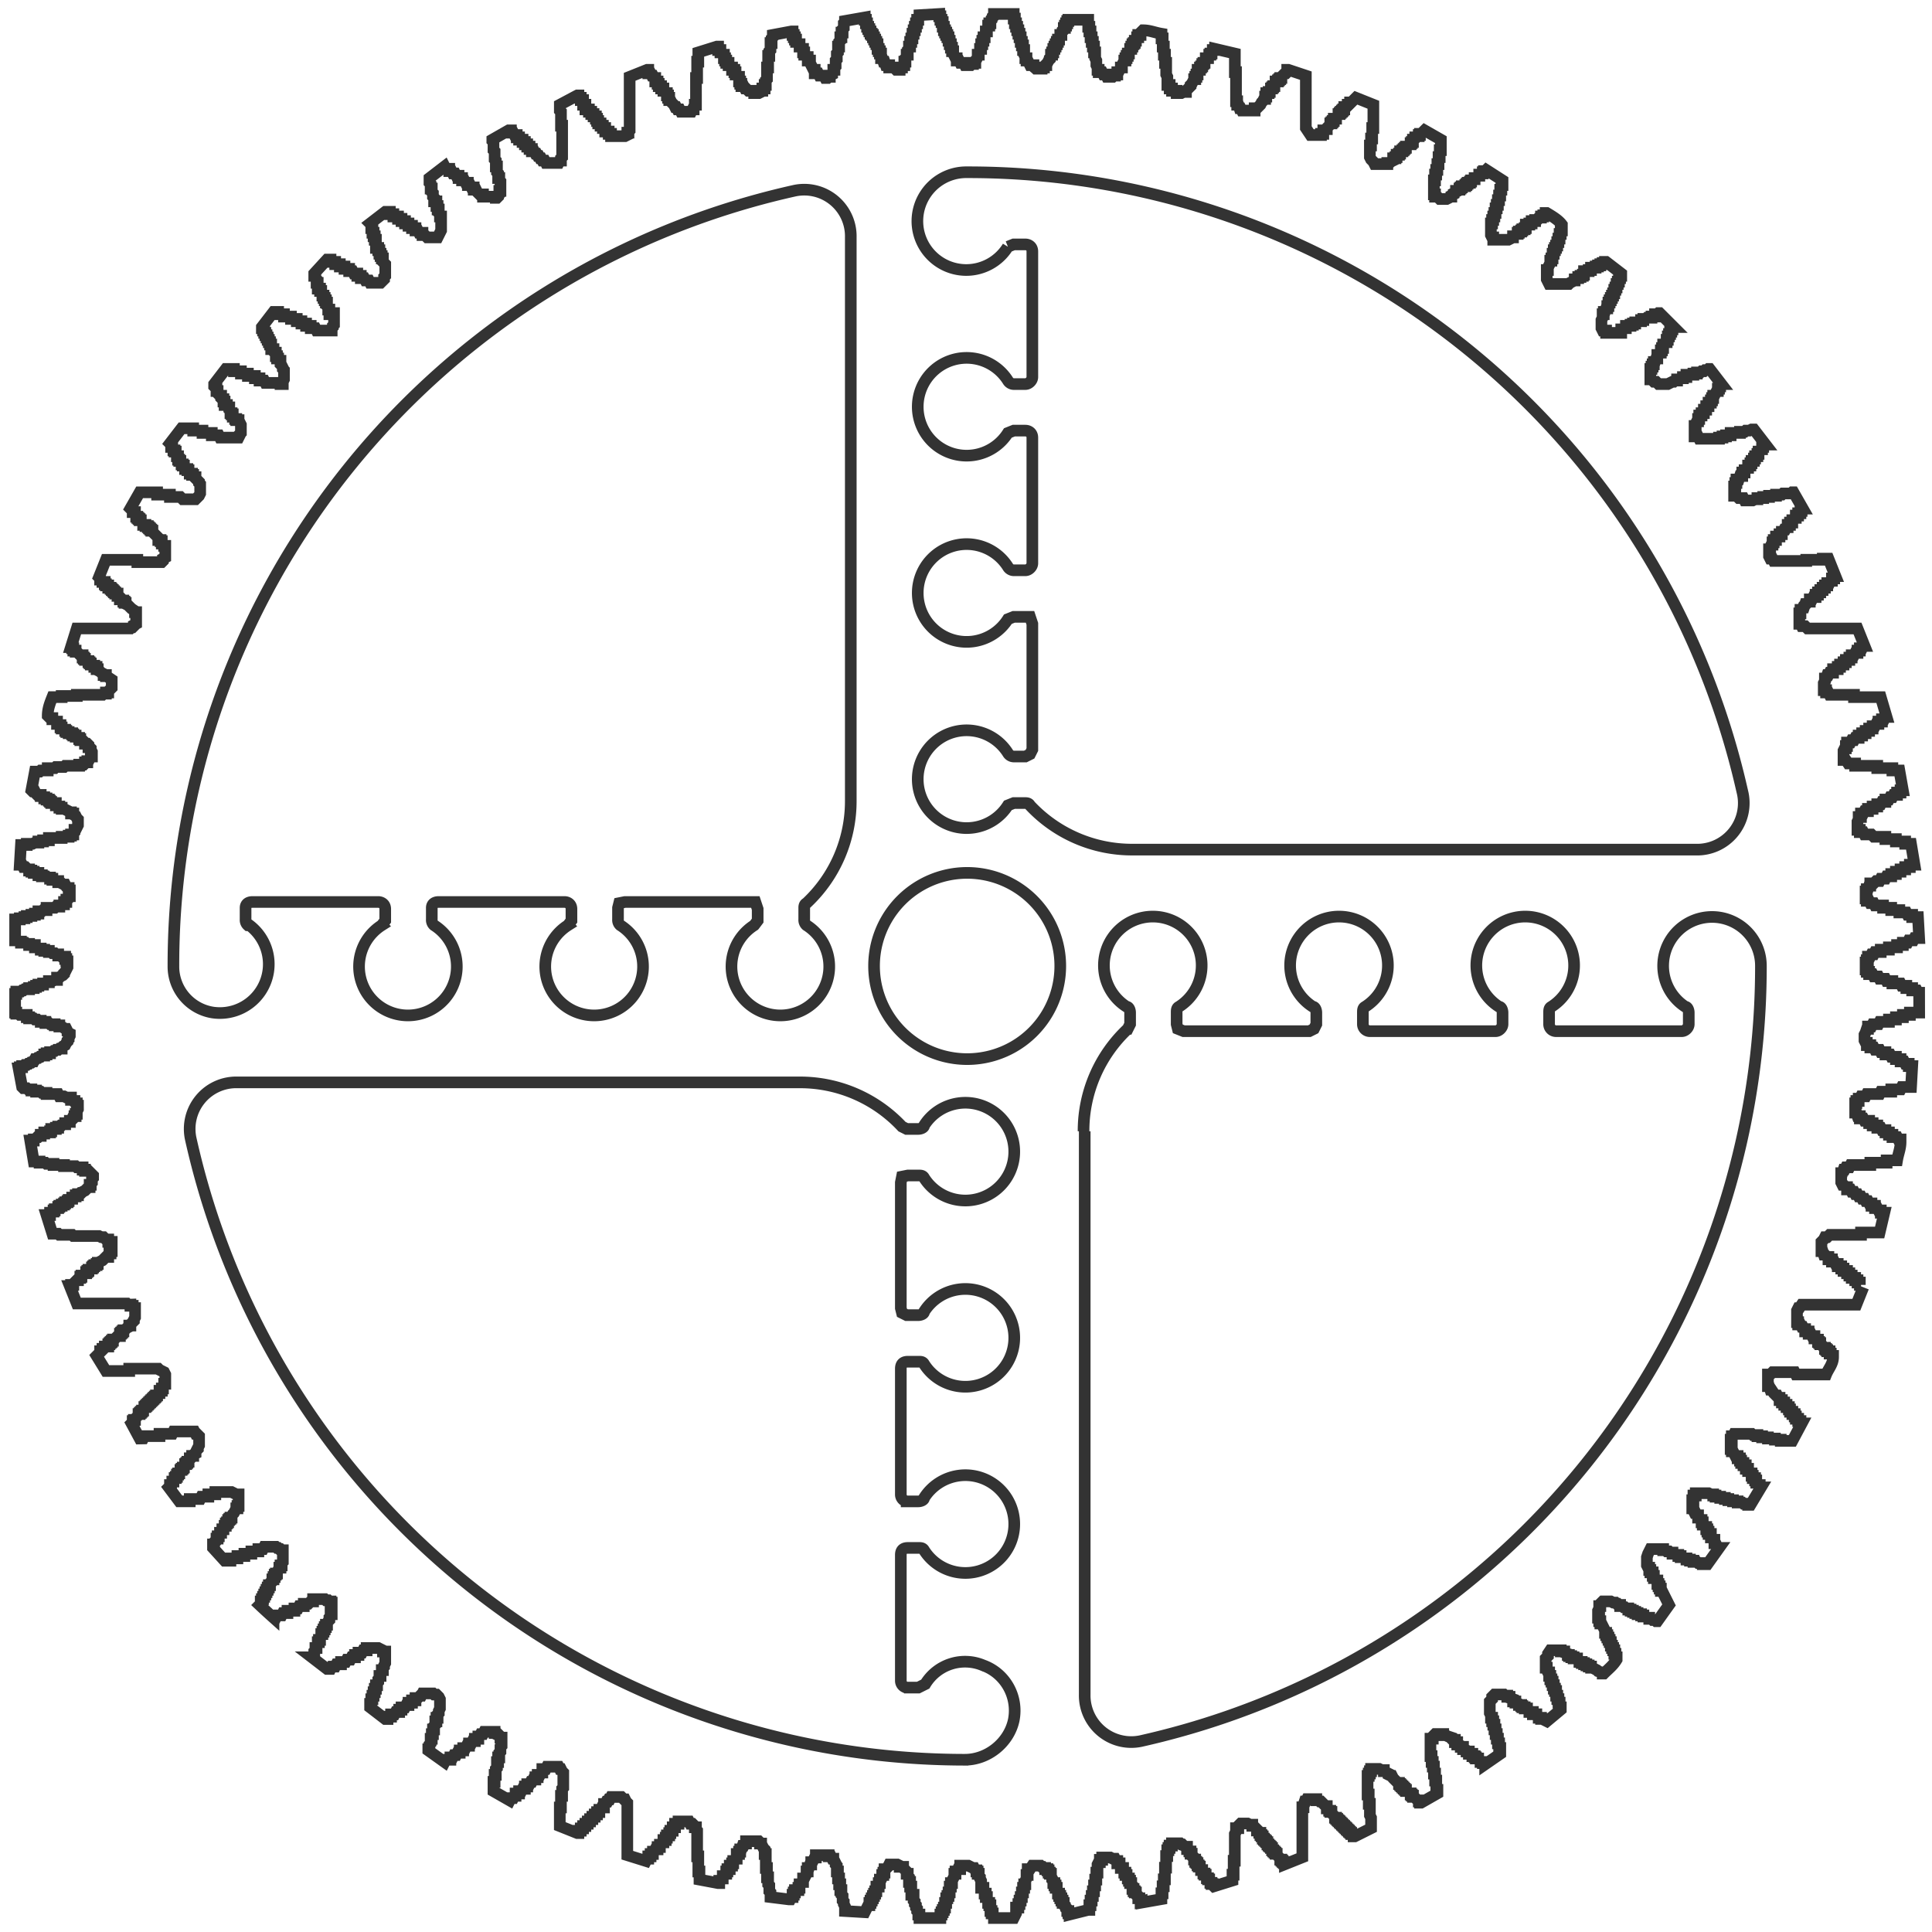<svg xmlns="http://www.w3.org/2000/svg" viewBox="0 0 166 166">
  <path fill="none" stroke="#333" d="m160.1 110.6-.6 1.5h-4.7l-.2.3h-.1l-.1.2v1h.1v.2h.2l.1.2h.1l.1.2h.1v.2h.3v.2h.2l.1.2h.2v.2h.1l.1.1h.1v.2h.1v.1h.1v.1h.1l.2.3h.1v.1h.1v.1h.1v.1h.2v.2h.1v.1l.1.1h.1v.1c0 .6-.4 1-.6 1.5h-2.6l-.1-.2h-1.9l-.2.2h-.2v1h.1l.1.3h.1l.2.3.2.2h.1l.1.2h.1v.2h.2v.2h.2v.2h.2v.2h.2v.2h.1v.2h.2v.2h.2v.2h.1v.2h.2v.2h.2v.2h.1l-.8 1.5h-1v-.1h-.5v-.1h-.6v-.1h-.5v-.1h-.4v-.1h-.4l-.1-.1H149l-.1.2h-.1v.3h-.1v.8h.1v.2h.1l.1.2.1.2h.2v.2h.2v.2h.1v.2h.2v.2h.2v.3h.2v.2h.1l.1.2h.1v.2h.1v.2h.2v.2h.1v.2h.1l.1.2h.1v.2h.1l-.9 1.5h-.2v-.1h-.4l-.1-.1h-.4v-.1h-.4v-.1h-.4v-.1h-.3v-.1h-.4v-.1h-.4v-.1h-.2v-.1h-.2l-.2-.1h-1.1v.2h-.2v.4h-.1v.7h.1v.2l.1.2h.1l.1.2h.1v.2h.1l.1.2h.1v.2h.1v.2h.1l.1.2h.1v.2h.1v.2h.1v.2h.2v.3h.1l.1.2h.1v.3h.1l.1.2.1.2h.1l-1 1.4h-.4v-.1h-.4l-.1-.1h-.3v-.1h-.3v-.1h-.3v-.1h-.2l-.1-.1h-.2v-.1h-.2v-.1h-.2l-.1-.1h-.2v-.1h-.2l-.1-.1h-.2l-.1-.1h-.2v-.1h-1.1l-.1.2-.1.2-.1.3v.7l.1.2h.1v.2h.1v.2h.2v.3h.1v.2h.1l.1.2h.1v.3h.1v.2h.1v.2h.1v.2h.1l.1.2.1.2.1.2.1.2.1.2.1.2-1 1.4h-.1l-.1-.1h-.2l-.1-.1h-.2v-.1h-.2l-.1-.1h-.2v-.1h-.2v-.1h-.3v-.1h-.2v-.1h-.2v-.1h-.2v-.1h-.2v-.1h-.2l-.1-.1h-.1l-.1-.1h-.2v-.1h-.1l-.1-.1h-.1l-.1-.1h-.2l-.2-.1h-.7l-.2.2v.2h-.1v.2l-.1.2v.6h.1v.3h.1v.2h.1l.1.2.1.2.1.2v.2h.1v.2h.1v.2h.1v.2h.1v.2h.1v.3h.1v.2h.1v.2h.1v.3h.1v.3h.1v.2c-.3.5-.7.8-1.1 1.2h-.1v-.1h-.1l-.3-.1-.1-.1-.2-.1-.2-.1h-.1v-.1h-.2v-.1h-.2v-.1h-.2v-.1h-.2v-.1h-.2v-.1l-.2-.1v-.1h-.3v-.1h-.2v-.1h-.2v-.1h-.1v-.1l-.3-.1v-.1h-.3v-.1h-.9l-.2.3v.2l-.2.2v.8h.1v.2l.1.2h.1v.3h.1v.3h.1v.2h.1v.3h.1v.3h.1v.2h.1v.4h.1v.3h.1v.3h.1v.4h.1v.2l-1.2 1-.2-.1v-.1h-.3v-.1h-.2v-.1l-.2-.1v-.1h-.3v-.2h-.3v-.1l-.2-.1v-.1h-.2v-.1h-.2v-.1h-.1v-.1h-.2v-.1l-.2-.1h-.1v-.1h-.2v-.2l-.3-.1v-.1h-.2v-.1h-.2l-.1-.1h-.8l-.2.2v.2l-.2.2v1l.1.2v.2h.1v.3h.1v.3h.1v.4h.1v.4h.1v.4h.1v.4h.1v.4h.1v.5l-1.3.9v-.1h-.2v-.1h-.2v-.1l-.2-.1v-.1h-.2v-.1h-.1v-.1h-.2v-.2h-.3v-.2h-.2v-.1l-.2-.1h-.1v-.2h-.2v-.1l-.2-.1h-.1v-.2h-.2v-.2h-.2l-.1-.1v-.1l-.3-.1-.2-.1h-.2v-.1h-.7l-.2.2v.2h-.2v1.5h.1v.5h.1v.4h.1v.6h.1v.6h.1v.8h.1v.3l-1.4.8h-.1v-.1h-.1v-.1h-.1l-.1-.1-.1-.1-.1-.1h-.1v-.1h-.1v-.1h-.1v-.1h-.1l-.1-.1-.1-.1h-.1v-.1h-.1v-.1h-.1v-.1h-.1v-.1h-.1v-.1h-.1v-.1h-.1v-.1h-.1l-.1-.1-.1-.1-.1-.1-.1-.1-.1-.2h-.1l-.2-.1v-.1l-.2-.1-.1-.1h-.1v-.1h-.2l-.2-.1h-.7v.2h-.1v.2h-.1v.2h-.1v1.6h.1v.8h.1v1l.1.2v.9l-1.4.7h-.1v-.1l-.1-.1h-.1v-.1h-.1v-.1h-.1v-.1h-.1v-.1h-.1v-.1h-.1v-.1h-.1v-.1h-.1v-.1h-.1v-.1h-.1v-.1h-.1v-.1h-.1v-.1h-.1v-.1h-.1v-.1h-.1v-.1l-.1-.1-.1-.1-.1-.1v-.1h-.1v-.1h-.1v-.1l-.1-.1h-.1v-.2h-.1l-.1-.1-.1-.1-.1-.1-.1-.1h-.1l-.1-.1h-.2v-.1h-.8l-.1.2h-.1l-.1.3v.2h-.1v4.3l-1.5.6v-.1h-.1v-.1h-.1v-.1h-.1v-.1h-.1v-.1l-.1-.1-.1-.1-.1-.1v-.1h-.1v-.1h-.1v-.1h-.1v-.1h-.1v-.2h-.1v-.1h-.1v-.1h-.1v-.1h-.1v-.2h-.1v-.1h-.1v-.1h-.1v-.1h-.1v-.2h-.1v-.1h-.1v-.2h-.1v-.1l-.1-.1h-.1v-.1l-.1-.1-.1-.1-.1-.1h-.1v-.1h-.2l-.2-.1h-.6l-.2.2v.2h-.2v.3l-.1.2v2.3h-.1v1.2h-.1v.5l-1.6.5-.1-.1v-.1h-.1v-.1h-.1v-.1l-.1-.1v-.1h-.1v-.1h-.1v-.1l-.1-.1v-.1h-.1v-.1h-.1v-.1l-.1-.1v-.1h-.1v-.1l-.1-.1v-.1h-.1v-.1h-.1v-.2h-.1v-.1h-.1v-.2h-.1v-.1l-.1-.1v-.1l-.1-.1v-.1h-.1v-.2h-.1v-.1l-.1-.1h-.1v-.2h-.1l-.2-.1-.1-.1h-.1l-.1-.1h-.7v.2h-.2v.2h-.1v.2h-.1v.5h-.1v1h-.1v1h-.1v.6h-.1v.6h-.1v.5l-1.7.3v-.1H98v-.1l-.1-.1v-.1h-.1v-.1l-.1-.1v-.1l-.1-.1v-.1h-.1v-.1h-.1v-.2h-.1v-.3l-.1-.1v-.1h-.1v-.2H97v-.2h-.1v-.1l-.1-.1v-.1h-.1v-.2h-.1v-.2l-.1-.1v-.1h-.2v-.2l-.1-.1v-.1H96v-.2h-.1l-.1-.2h-.2l-.2-.1h-.7v.2h-.2v.2h-.1l-.1.2v.7h-.1v.6h-.1v.5H94v.5h-.1v.4h-.1v.4h-.1v.4h-.1v.4h-.1l-1.6.4v-.1h-.1v-.2h-.1v-.1l-.1-.1v-.1l-.1-.1v-.1l-.1-.1v-.1h-.1v-.2h-.1v-.2h-.1v-.2H91v-.2h-.1v-.2l-.1-.1v-.2h-.1v-.2h-.1v-.2h-.1v-.2l-.1-.1v-.1l-.1-.2v-.2h-.1v-.1h-.1v-.2H90v-.1h-.2v-.1h-.1l-.1-.1h-.1l-.1-.1h-.7l-.2.3h-.2v.5h-.1v.3l-.1.2v.3H88v.3h-.1v.4h-.1v.4h-.1v.3h-.1v.3h-.1v.3h-.2v.5l-.1.2-.1.2h-1.7v-.1l-.1-.1v-.2h-.1v-.2h-.1v-.5H85v-.2h-.1v-.2l-.1-.1v-.2h-.1v-.3h-.1v-.2l-.1-.1v-.2h-.2v-.6l-.1-.2v-.1l-.1-.1v-.2H84v-.2h-.1v-.1h-.1l-.1-.2h-.1l-.2-.1-.2-.1h-.7v.3h-.2l-.1.2h-.1v.2H82v.2l-.1.2-.1.2v.2h-.1v.3h-.1v.5h-.1v.3h-.1v.2h-.1v.4h-.1v.4h-.1v.2H81v.2h-.1v.2h-.1v.3H79v-.3h-.1v-.2l-.1-.1v-.2l-.1-.1v-.2l-.1-.1v-.2l-.1-.1v-.5h-.2v-.7h-.1v-.4h-.1v-.4l-.1-.1v-.2h-.1v-.2l-.1-.1-.2-.2v-.1h-.3v-.1l-.2-.1h-.7l-.1.2-.2.2H76v.3h-.1v.2h-.1v.2l-.1.2h-.1v.3h-.1v.3h-.2v.4h-.1v.2h-.1v.2H75v.2h-.1v.2h-.1v.2h-.1v.2h-.1l-.1.2-.1.2-.1.2-1.7-.1v-.4l-.1-.2v-.2l-.1-.1v-.4l-.1-.1v-.4h-.1v-.5h-.1v-.5H72v-.6h-.1v-.5l-.1-.1v-.1l-.1-.2-.1-.1v-.1h-.1l-.1-.2h-.2v-.1h-1.1v.2H70l-.1.2-.1.2h-.1v.2h-.1l-.1.3h-.1v.3h-.1v.2l-.1.2-.1.2H69v.3h-.1l-.1.2h-.1v.3h-.1v.2h-.3v.2h-.1v.2h-.1v.2H68l-.1.2h-.1l-1.6-.2v-.4l-.1-.1v-.5l-.1-.1v-.6h-.1v-.8h-.1v-1.2h-.1v-.4l-.1-.1-.1-.2-.1-.1v-.1h-.1v-.1l-.1-.1h-1.1v.2H64l-.1.2h-.1l-.1.3h-.1v.2h-.1v.2h-.2v.4h-.1l-.1.2H63v.2h-.1v.2h-.2v.3h-.2v.2h-.1v.2h-.1l-.1.2h-.1v.2H62l-.1.2h-.1v.2h-.1l-1.6-.3v-.7H60v-1.3h-.1v-2.2l-.1-.1v-.2h-.1v-.1l-.1-.1-.1-.1h-.2l-.1-.2h-.9v.2H58v.3h-.2v.3h-.2v.2h-.1v.2h-.2v.2h-.1v.2H57v.2h-.1l-.1.2h-.1v.2h-.2v.2h-.2l-.1.2h-.1v.2h-.2v.2h-.2v.2h-.1l-.1.2-1.6-.5v-4.5l-.1-.1-.1-.2h-.1l-.1-.1-.1-.1h-.9l-.1.2h-.1l-.1.2h-.1l-.1.2h-.1v.3h-.2l-.1.2h-.1v.2h-.2v.2h-.2v.2h-.2v.2h-.2v.2h-.2v.2h-.2v.2h-.2v.2h-.2v.2h-.2v.2h-.1l-1.5-.6v-1.6h.1v-1h.1v-.6l.1-.1v-1.3l-.1-.1-.1-.2h-.1l-.1-.2h-1l-.1.2h-.3v.3h-.1l-.1.2h-.2v.2H46v.2h-.2l-.1.2h-.1l-.1.2h-.2v.2h-.2v.2h-.2l-.1.2h-.2v.2h-.3v.2h-.1l-.1.2h-.2l-.1.2-1.4-.8v-.8h.1v-.6h.1v-.5l.1-.1v-.5h.1v-.4h.1v-.4l.1-.1v-.4l.1-.1v-.7H43v-.1l-.2-.1v-.1l-.1-.1h-.2v-.1h-.9l-.1.2h-.2l-.1.2h-.1v.2h-.3v.2h-.2l-.1.2h-.2v.2h-.2l-.1.2h-.2v.2h-.3v.2h-.2l-.1.2H39l-.1.2h-.2v.2h-.4l-.1.2-1.4-1v-.1h.1v-.4l.1-.1v-.4h.1v-.4h.1v-.4h.1v-.3l.1-.1v-.3h.1v-.3h.1v-.3l.1-.1v-.2l.1-.2v-.8l-.1-.2-.2-.2h-.2l-.1-.1h-.9l-.1.2h-.1l-.2.2h-.2v.2h-.3v.2h-.3v.2h-.2l-.1.2h-.3v.2h-.2v.2H34l-.1.2h-.3v.2h-.3v.2h-.2l-1.3-1v-.3h.1v-.4h.1v-.3h.1v-.3h.1v-.3h.1v-.3h.1v-.2l.1-.1v-.2l.1-.1v-.2h.1v-.2l.1-.1v-.2h.1v-.2l.1-.1v-.1l.1-.2v-1h-.2v-.1l-.2-.1-.2-.1h-1v.2h-.3l-.1.2h-.3v.2h-.3v.2h-.3l-.1.2h-.3l-.1.2h-.4v.2h-.4l-.1.2h-.3l-.1.2h-.3l-1.3-1h.1v-.2l.1-.1v-.2l.1-.1v-.2h.1v-.2l.1-.1v-.2h.1v-.2h.1v-.2l.1-.1v-.2h.1v-.2h.1v-.2h.1v-.2h.1v-.2h.1v-.1l.1-.2.1-.1v-.2l.1-.1v-.2h.1v-1h-.1v-.1h-.1l-.1-.1H28l-.1-.1h-1v.2h-.2l-.2.2h-.4v.2h-.4l-.1.2h-.3v.2h-.6v.2h-.4l-.1.2h-.4l-.1.2h-.2a62 62 0 0 1-1.2-1.1l.1-.1v-.2h.1v-.2h.1v-.2h.1v-.2h.1v-.2h.1v-.2h.1v-.2h.1v-.2h.1v-.1l.1-.1v-.1l.1-.1v-.1h.1v-.2h.1v-.2h.1v-.1h.1v-.1l.1-.2.1-.1v-.1h.1v-.2h.1v-.2l.1-.1v-1h-.1l-.1-.1H24l-.1-.1h-.1l-.1-.1h-1l-.1.2h-.4v.2h-.6v.2H21v.2h-.6v.2h-.6v.2h-.5l-1-1.1v-.3h.1v-.1l.1-.1v-.1l.1-.1v-.1h.1v-.2h.1v-.1l.1-.1v-.1h.1v-.1l.1-.1v-.1h.1v-.1l.1-.1v-.1h.1v-.2h.1v-.1h.1v-.2h.1v-.1h.1v-.1h.1v-.1l.1-.2.1-.1.1-.2.1-.1v-.1h.1v-.2h.1v-1h-.2l-.2-.1-.2-.1h-1.4v.2h-.6v.2h-.6l-.1.2h-.9v.2h-.9l-.9-1.2.1-.1v-.1h.1v-.1l.1-.1v-.1h.1v-.1l.1-.1v-.1h.1v-.1h.1v-.2h.1v-.1h.1v-.1l.1-.1v-.1h.1v-.1h.1v-.1h.1v-.1l.1-.1v-.1h.1v-.1h.1v-.1h.1v-.1l.1-.1v-.1h.1l.1-.1v-.1h.1v-.1l.2-.1v-.1l.1-.2.1-.1v-.1l.1-.2v-.8l-.2-.2h-.1l-.1-.2h-1.8l-.1.2h-1.1v.2h-1.3l-.1.2H12l-.7-1.3.1-.1v-.1h.1v-.1h.1v-.1l.1-.1.1-.1.1-.1v-.1h.1v-.1h.1v-.1h.1v-.1h.1v-.1l.1-.1v-.1h.1v-.1h.1v-.1h.1v-.1h.1v-.1h.1v-.1h.1v-.1h.1v-.1h.1v-.1h.1v-.1h.1v-.1h.1v-.1l.1-.1h.1v-.2h.2v-.2h.1v-.1l.1-.1v-.2h.1v-.8l-.1-.2-.2-.1-.2-.1-.1-.1h-2.5v.2h-2l-.8-1.3.1-.1.1-.1.1-.1v-.1h.1l.1-.1v-.1h.1l.1-.1v-.1h.3v-.2h.1v-.1h.1v-.1h.1v-.1h.1v-.1h.1l.1-.1.1-.1.1-.1h.2v-.2h.1v-.1h.1v-.1h.1v-.1h.1l.1-.1.1-.1.2-.1v-.1h.1v-.1l.1-.1.1-.1.1-.1v-.1l.1-.2v-.8h-.1l-.1-.1v-.1h-.2v-.1H11l-.1-.1H6.6l-.6-1.5h.1v-.1h.2v-.1l.1-.1.1-.1.1-.1h.1v-.1l.1-.1h.1v-.1H7v-.1h.1l.1-.1.1-.1h.1v-.1h.1v-.1h.1v-.1h.1l.1-.1h.1v-.1H8v-.1h.1v-.1h.2v-.1h.1v-.1h.1l.1-.1.2-.1.1-.1.1-.1.1-.1h.2v-.1l.1-.1v-.1h.1v-.2h.1v-.8h-.3v-.2h-.2l-.1-.1-.1-.1h-.2l-.2-.1H6.3l-.1-.1H5.1L5 106h-.5l-.5-1.6h.3v-.2h.1l.1-.1h.1v-.1h.1v-.1h.1l.1-.1H5v-.1h.1v-.1h.2v-.1h.2v-.1h.1v-.1h.2v-.1h.1v-.1H6l.1-.1h.1v-.1h.1l.1-.1h.1v-.1h.2v-.1h.1l.1-.1H7l.1-.1.2-.1.1-.1.1-.1.1-.1h.1v-.2h.1v-.1l.1-.1v-.3l.1-.1v-.2l-.2-.2-.2-.2h-.3v-.1h-.2v-.2h-.5l-.1-.1h-1v-.1h-.9v-.1H4l-.1-.1h-.5v-.1h-.5L2.6 98H2.9v-.1H3l.1-.1.1-.1h.1l.1-.1h.1v-.1h.1l.1-.1h.1v-.1h.5v-.1h.1V97h.4v-.1H5v-.1h.1l.1-.1h.1l.1-.1h.2v-.1h.1l.1-.1H6v-.1h.1l.1-.2h.1l.1-.1v-.1h.1v-.2h.1v-.2l.1-.2V95h-.1v-.2h-.1l-.1-.1v-.1h-.1l-.1-.1h-.1v-.2h-.4l-.2-.1h-.4L5 94H4v-.1h-.4l-.1-.1h-.4v-.1h-.4v-.1h-.3l-.1-.1H2l-.1-.1-.3-1.6h.1v-.1h.2v-.1H2l.1-.1h.2l.1-.1h.1l.1-.1h.1l.1-.1h.1L3 91h.1l.1-.1h.1l.1-.1h.1l.1-.1h.2v-.1H4v-.1h.3v-.1h.2l.1-.1h.1l.1-.1H5l.1-.1h.2V90l.1-.1.2-.1.1-.2.1-.1v-.1l.1-.1v-.1L6 89v-.2l-.2-.1v-.1l-.1-.2h-.1l-.3-.2h-.2v-.1h-.4V88h-.4l-.1-.1h-.3v-.1h-.4v-.1h-.2l-.1-.1H3l-.1-.1h-.4v-.1h-.2v-.2h-.6l-.1-.1h-.2V87h-.1v-1.6h.1v-.2h.4l.1-.1H2l.1-.1h.4v-.1h.4v-.1h.2v-.1h.2v-.1h.4v-.1h.2l.1-.1h.2v-.1h.3l.2-.1h.2V84h.2l.1-.1.2-.1.1-.1v-.1l.1-.1.1-.2.1-.2v-.5h-.1v-.2h-.1v-.2h-.3l-.1-.1H5V82h-.2l-.1-.1h-.2l-.1-.1h-.2v-.1h-.4v-.1h-.3v-.1h-.2l-.1-.1H3v-.2h-.5v-.1h-.2l-.1-.1h-.4v-.1h-.2l-.1-.1h-.2V79h.4v-.1h.4v-.1h.2v-.1h.4v-.1H3v-.1h.3v-.2h.3l.1-.1H4V78h.7l.1-.1h.3v-.1h.2l.1-.1h.1v-.2h.2v-.2h.1l.1-.1V77H6v-.5h-.1v-.2h-.1l-.1-.1-.1-.2h-.1l-.2-.1-.1-.1H5v-.1h-.2l-.2-.1h-.1v-.1h-.2v-.1h-.2l-.1-.1h-.4v-.1h-.3V75h-.4v-.1h-.2v-.1h-.2v-.1h-.1l-.1-.1-.1-.1H2l-.1-.2h-.2l.1-1.7h.5v-.1h.5l.2-.1h.3v-.1h.4v-.1h.5V72h1.1v-.1h.6v-.1h.2v-.1h.2v-.1l.1-.1v-.2h.1l.1-.2.1-.2v-.5l-.1-.1-.1-.2-.2-.1v-.1h-.2v-.1H6l-.1-.1-.2-.1-.2-.1h-.2v-.1h-.2v-.1H5l-.1-.1h-.1V69h-.4v-.1h-.1v-.1h-.1v-.1H4v-.1h-.2v-.1h-.1l-.1-.1h-.1v-.1h-.3l-.1-.1L3 68h-.2l-.1-.1.3-1.6h.4l.1-.1h.6V66h.6l.1-.1h.7l.1-.1h1.2v-.1h.4l.1-.1v-.1h.2v-.1h.1l.1-.2.1-.1V65h.1v-.4l-.1-.2v-.1l-.1-.1h-.1V64l-.1-.1h-.2v-.1l-.1-.1-.1-.1h-.2v-.1h-.1v-.1h-.1l-.1-.1h-.1v-.1h-.2v-.1h-.1V63H5.9v-.1h-.2v-.1h-.1v-.1h-.1l-.1-.1h-.1v-.1h-.1v-.2h-.1l-.1-.1h-.1V62h-.1l-.1-.1-.1-.1h-.1v-.1h-.2l-.1-.1-.1-.1c0-.6.2-1.1.4-1.6h.8v-.1h1.3v-.1h2.2l.1-.1h.2v-.1h.2v-.1l.1-.1.1-.1.1-.1v-.7l-.3-.2-.1-.1h-.1V58h-.2v-.1l-.2-.1-.1-.1-.2-.1v-.1h-.1v-.2h-.2v-.1H8l-.1-.1h-.1V57h-.1v-.1h-.1v-.1h-.1l-.1-.1h-.1v-.1h-.1v-.1h-.1v-.2h-.2l-.1-.1-.1-.1-.1-.1h-.1v-.1h-.2v-.2h-.1v-.1h-.1l.5-1.6h4.6l.1-.1h.1l.1-.1v-.1l.2-.1v-1h-.1v-.1l-.3-.2-.1-.1-.1-.1-.1-.1-.2-.1v-.1h-.1v-.1h-.1v-.1h-.1l-.1-.1h-.1v-.2l-.1-.1h-.1V51h-.2v-.1h-.1v-.1h-.1v-.1h-.1v-.1h-.1v-.1h-.2v-.2h-.2v-.1H9V50h-.2v-.1l-.1-.1h-.1v-.1l-.1-.1.6-1.5h2.7v.2h2.1l.1-.1V48l.2-.1v-1h-.1v-.1l-.1-.1h-.1v-.2h-.1v-.1h-.2v-.2l-.1-.1-.1-.1-.1-.1-.1-.1-.1-.1v-.1H13v-.1h-.1v-.1h-.1v-.1h-.1v-.1h-.2v-.1h-.2V45l-.1-.1-.1-.1v-.1H12v-.1h-.1v-.1h-.1v-.1h-.1v-.2l-.1-.1V44h-.2v-.1l-.1-.1-.1-.1.8-1.4h1.5v.2h1.1v.2h.9l.2.2h1.1l.2-.2.1-.1.1-.2v-.8l-.1-.1v-.1l-.1-.1-.1-.1-.1-.1V41h-.1l-.1-.1v-.1h-.1v-.1h-.2v-.1l-.1-.1v-.1h-.1v-.1h-.2v-.1l-.1-.1V40h-.1v-.1h-.1v-.1l-.1-.1v-.1h-.1v-.1h-.1v-.3h-.1V39l-.1-.1v-.1H15v-.1h-.1v-.1l-.1-.1v-.1h-.1v-.2l-.1-.1 1-1.3h1v.2h.8v.2h.8v.2h.6l.1.2h1.6l.1-.2v-.1l.1-.1v-.7l-.1-.2-.1-.1v-.1h-.2V36h-.1v-.1l-.1-.1H20v-.2h-.1v-.1h-.1v-.2l-.1-.1V35h-.1l-.1-.1v-.1h-.2v-.3h-.1v-.2h-.1l-.1-.1V34h-.1l-.1-.1v-.1l-.1-.1v-.1h-.1v-.3h-.1l-.1-.1V33l1-1.3h.7v.2h.6v.2h.6v.2h.6v.2h.4v.2h.4l.1.2h1.3v.1h.2v-.2l.1-.2v-.8l-.1-.1v-.1l-.1-.2-.1-.1V31H24l-.1-.1v-.1h-.1v-.2h-.1v-.3h-.1l-.1-.1V30h-.2v-.4h-.1v-.2h-.1v-.2H23V29h-.1v-.2h-.1v-.2h-.1v-.2h-.1v-.2h-.1v-.1l1-1.3h.4v.2h.5v.2h.6v.2h.5v.2h.4v.2h.4v.2h.4v.2h.4l.1.2h1.3v-.2l.1-.1V28l.1-.1v-1h-.1v.1h-.3v-.4h-.1v-.2l-.1-.1V26H28v-.2h-.1v-.2h-.1v-.2h-.1v-.1l-.1-.1V25h-.1v-.2h-.2v-.5h-.1V24l-.1-.1v-.2H27v-.2l1.1-1.2h.3v.2h.4v.2h.4v.2h.4v.2h.4v.2h.3l.1.2h.3v.2h.3v.2h.3l.1.2h.3l.1.2h.9l.1-.1.1-.1.1-.1v-.2l.1-.1v-1l-.1-.1-.1-.1v-.3h-.1V22h-.1v-.2h-.1v-.3h-.1v-.2h-.2v-.7h-.1v-.3h-.1V20H32v-.4h-.1v-.3l-.1-.1 1.3-1h.4v.2h.3v.2h.4v.2h.3v.2h.3v.2h.3v.2h.3v.2h.3v.2h.2l.1.2h.3v.2h.2l.2.2h.9l.1-.2.1-.2.1-.2v-1.2h-.1v-.2l-.1-.1V18h-.1v-.3h-.1v-.4h-.2V17l-.1-.1v-.3l-.1-.1v-.3H37v-.4l-.1-.1v-.4l1.3-1 .1.2h.3v.2h.2l.1.2h.2l.1.2h.2v.2h.3v.2h.2l.1.2h.2v.2h.2l.1.2h.2v.2h.2l.1.2.2.2h.3v.2h1.1v.1h.1l.1-.1v-.1l.1-.1v-.3h.1v-.8l-.1-.1v-.2h-.1v-.4l-.1-.1v-.5h-.1v-.5l-.1-.1V13l-.1-.1v-.7l-.1-.1V12l1.4-.8h.2v.2h.2l.1.2h.2v.2h.2v.2h.3v.2h.2v.2h.2v.2h.2v.2h.2v.2h.2l.1.2h.1l.1.2h.1l.1.2h.1l.1.2h.2l.1.2H48l.1-.2h.1v-.2l.1-.1v-2.7h-.1V9.6l-.1-.1V9l1.5-.8h.1v.2h.2v.2h.2V9h.2v.4h.3v.2h.2v.2h.2v.2h.2v.2h.1v.2h.1v.2h.2v.2h.2v.2h.2v.3h.3v.2h.2v.2h1.2l.2-.1v-.2h.1v-.1l.1-.1V6.6l1.5-.6h.1v.3h.2l.1.2h.1l.1.2h.1V7h.2v.2h.1v.2h.2v.2h.2v.2h.1l.1.2h.1v.2h.1v.2h.1v.2h.1l.1.2.2.2.1.2h.1l.1.2h.2l.1.2h.9l.1-.2h.1v-.1l.1-.1V9h.1V6.7h.1V5.3h.1v-.8l1.6-.5h.1v.3h.2v.2h.1l.1.2h.1V5h.1v.2h.1v.2h.2v.2h.1l.1.2h.1V6h.2v.2h.1v.2h.1l.1.2h.1V7h.1v.2h.1v.2h.2l.1.2h.1l.2.2h.5V8h.4l.2-.1v-.1h.1v-.2h.2v-.3h.1v-.4l.1-.1v-1h.1v-1h.1v-.4l.1-.1v-.6h.1v-.4l.1-.1V3l1.6-.3h.1V3h.1v.2h.1v.2h.1v.2h.1l.1.2h.1V4h.1l.1.2h.1v.3h.1v.2h.1l.1.2h.1v.3h.2v.2l.1.2.1.2.1.2h.1v.3h.3l.1.2h.4l.1.2h.2l.1-.1h.1v-.1l.2-.1v-.1l.1-.1V6h.1v-.2l.1-.1v-.5l.1-.1v-.5l.1-.1V4h.1v-.4l.1-.1v-.3h.1v-.4h.1v-.3l.1-.1V2l.1-.1v-.1l1.7-.3v.2h.1V2h.1v.3h.1v.2h.1v.2h.1v.2h.1V3h.1v.2h.1v.2h.1v.2h.1v.2h.1v.4h.1v.2h.1v.2h.1V5h.1l.1.3h.1l.1.3h.3v.2h.4l.2.2h.3v-.2h.2v-.1l.1-.1h.1v-.3h.1V5l.1-.1v-.2h.1v-.4l.1-.1V4h.1v-.4h.1v-.3h.1v-.4h.1v-.3h.1v-.3h.1V2h.1v-.3h.1v-.2l.1-.1v-.1l1.7-.1v.2h.1v.3h.1v.2h.1v.4h.1v.3h.1v.2h.1V3h.1v.2h.1v.3h.1v.3h.1v.3h.1v.3h.1v.2l.1.2.1.2h.1v.2h.2l.1.2h.3l.1.2h.5l.1-.1h.1v-.1h.2v-.2l.1-.1.1-.2v-.2h.1v-.2l.1-.1v-.2h.1v-.4h.1v-.3h.1v-.3h.1V3l.1-.1v-.2h.1v-.2l.1-.1v-.2h.1V2h.1v-.2l.1-.1v-.1l.1-.1v-.1l.1-.1v-.1h1.7v.4h.1V2h.1v.3h.1v.3h.1v.3h.1v.3h.1v.4h.1v.3h.1v.4h.1v.4l.1.2V5h.1v.2h.1l.1.2.1.2h.3c0 .2.1.2.2.3h.5v-.1h.2v-.1l.1-.1h.1v-.1l.1-.1.1-.2.1-.1V5l.1-.1v-.2h.1v-.2h.1v-.3h.1V4h.1v-.2h.1v-.2h.1v-.2h.1v-.2l.1-.1V3h.1v-.2l.1-.1v-.1l.1-.1v-.1h.1v-.2h.1V2h.1v-.2h.1v-.1h1.7v.6h.1v.4h.1v.5h.1v.4h.1V4h.1v.5h.1V5l.1.2v.4l.1.2V6h.1v.2h.3l.1.2h.2l.1.2h.5l.1-.1h.1v-.1h.2v-.2h.1l.1-.2.1-.1v-.1h.1v-.2l.1-.2.1-.1v-.1h.1V5h.1v-.2h.1v-.2h.1v-.1l.1-.1v-.2h.1V4h.1v-.2h.1v-.1h.1v-.2h.1v-.1l.1-.1v-.1h.1V3h.2v-.1l.1-.1v-.1l.1-.1c.6 0 1 .2 1.6.3v.4h.1V4h.1v.7h.1v.7h.1v1l.1.2v.7h.2v.3h.2v.2h.4V8h.4l.2-.1h.2v-.1l.1-.1.1-.1.1-.1.1-.1v-.1l.1-.1.1-.2.1-.1v-.1h.1v-.2h.1v-.2h.1V6h.2v-.2h.1v-.1h.1v-.2h.1v-.1h.1v-.1l.1-.1V5h.2v-.1l.1-.1v-.1h.1v-.1h.1v-.1l.1-.1v-.1h.2v-.1l1.7.4v1.6h.1v2.5h.1V9h.1l.1.3h.1l.1.2h1.1v-.2h.2l.1-.1.1-.1.1-.1.1-.2.1-.1.1-.2h.1v-.2h.1V8h.2v-.1h.1v-.1l.1-.1v-.1h.1v-.1h.1v-.1h.1v-.1l.1-.1V7h.2v-.1h.1v-.1h.1v-.1h.1v-.1l.1-.1.1-.1.1-.1h.1l.1-.1V6h.1l1.5.5V11l.2.3.2.3h.9v-.1h.2v-.3h.1l.1-.1h.1V11l.1-.1.2-.2v-.1h.1v-.1h.1v-.1h.1v-.2h.2v-.1l.1-.1.1-.1v-.1h.1v-.1h.1v-.1h.1v-.1h.1v-.1h.1v-.2h.2l.1-.1V9h.1l.1-.1v-.1h.1l.1-.1.1-.1.1-.1.1-.1 1.5.6v2h-.1v.9h-.1v.6h-.1v1l.1.2.2.2.1.2h1.1V14h.2l.1-.1.2-.1v-.2h.2v-.1h.1v-.2h.2v-.1h.1V13h.2v-.1h.1v-.1h.1v-.1h.1v-.1h.1l.1-.1.1-.1h.1v-.1h.1v-.1h.1V12h.1l.1-.1v-.1h.1l.1-.1h.1v-.1h.1v-.1h.1l.1-.1.1-.1.1-.1 1.4.8v.9h-.1v.6h-.1v.6h-.1v.5h-.1v.4h-.1v.5h-.1v1.2h.1v.2h.2l.2.2h.6l.2-.1.1-.1h.1v-.1l.2-.1v-.1l.2-.1v-.1h.1l.1-.1h.1v-.1h.1v-.1h.1V16H125.9v-.1h.1v-.1h.1v-.1h.2v-.1h.1v-.1h.1l.1-.1h.1v-.1h.1l.1-.1.1-.1h.1V15h.1l.1-.1h.1v-.1h.1v-.1h.1l.1-.1 1.4.9v.4h-.1v.4h-.1v.5h-.1v.4h-.1v.4h-.1v.3h-.1v.4h-.1v.3h-.1v.3h-.1v.3h-.1v1l.1.2h.1v.2h1.3l.2-.1.1-.1h.1v-.1h.1l.1-.1.1-.1h.1V20h.1v-.1h.2v-.1h.1v-.1h.2v-.1h.1v-.3h.3v-.1h.2V19H131.9v-.1h.1l.1-.1h.1l.1-.1h.1v-.1h.2v-.1h.2v-.2h.1c.5.3 1 .6 1.3 1v.5h-.1v.3h-.1v.4h-.1v.3h-.1v.3h-.1v.2h-.1v.2h-.1v.3h-.1v.4h-.1v.2h-.1v.2l-.1.2-.1.2v.2h-.1v.8l.1.2.1.2h1.7l.1-.1.2-.1.1-.1h.1V24h.1l.1-.1h.1v-.1h.2v-.1h.2v-.1h.1v-.3h.4v-.1h.2V23h.4v-.1h.2v-.1h.2v-.1h.2v-.1h.2v-.1h.1l1.3 1v.2h-.1v.2h-.1v.3h-.1v.2h-.1v.3h-.1v.2h-.1v.3h-.1v.2h-.1v.2h-.1v.2h-.1v.2h-.1v.3h-.1v.2h-.1l-.1.3h-.1v.2h-.1v.3l-.1.2v.7l.1.2h.3v.2h1.3v-.3h.2l.1-.1h.1V28h.4v-.1h.2v-.1h.2v-.1h.2l.1-.1h.2v-.1h.2v-.1h.2l.1-.1h.4v-.1h.3V27h.2l.1-.1h.1l1.2 1.2h-.1v.2h-.1v.2h-.1v.2h-.1v.2h-.1v.3h-.1v.2h-.1l-.1.2h-.1v.3h-.1v.2h-.1v.2h-.1l-.1.2h-.1v.3h-.1l-.1.3h-.1v.2h-.1v.2h-.1v.2h-.1v.9h.1l.2.2h.2l.2.2h.8l.2-.1.2-.1h.1l.1-.1h.2v-.1h.2l.1-.1h.2v-.1h.3v-.2h.6v-.1h.3V32h.3l.1-.1h.2l.1-.1h.2l.1-.1h.1l1 1.3h-.1v.2h-.1v.2h-.1v.2h-.1l-.1.2-.1.2h-.1v.2h-.1v.2h-.1v.2h-.2v.3h-.2v.3h-.2v.3h-.2v.2h-.2v.3h-.1v.2h-.1l-.1.2v.2h-.1v.9h.3l.1.2h1.7v-.1h.3v-.1h.3v-.1h.4v-.2h.8v-.1h.4l.1-.1h.3l.2-.1h.2l1 1.3h-.2v.2h-.1v.2h-.1l-.1.2h-.1v.2h-.1v.2h-.2v.2h-.1v.2h-.2v.2h-.1v.2h-.2v.2h-.1l-.1.2h-.1v.2h-.2v.3h-.2l-.1.3h-.2v.3h-.1v.3h-.1v.8h.2l.2.2h.4l.1.2h.7l.2-.1h.2v-.1h.5v-.1h.5v-.1h.6v-.1h.5l.1-.1h.7l.1-.1h.1l.8 1.4h-.1v.2h-.1v.2h-.2v.2h-.2v.2h-.1l-.1.2h-.1v.2h-.2v.2h-.2v.2h-.1l-.1.2h-.1l-.1.2h-.1v.2h-.2v.2h-.3v.3h-.2v.2h-.1v.2h-.1l-.1.2v.2h-.1v.6l.1.2h.2l.1.2h2.8v-.1h1.4V48h.5l.6 1.5h-.1v.2h-.2v.2h-.1l-.1.2h-.2v.2h-.2v.2h-.2v.2h-.2v.2h-.2v.2h-.2v.2h-.2l-.1.2h-.2v.2h-.1l-.2.2h-.1l-.1.3h-.1l-.1.2h-.1v.3h-.1v.9h.1l.1.2h.3l.2.2h4.3l.6 1.5h-.1l-.1.2h-.2v.2h-.2v.2h-.2l-.1.2h-.2v.2h-.2v.2h-.3v.2h-.2v.2h-.3v.2h-.2v.2h-.4v.3h-.3l-.1.2h-.1l-.1.3h-.1v.2l-.1.2v.6h.2v.2h.2l.1.2h2.1v.2h2.3l.5 1.7h-.1l-.1.2h-.2v.2h-.3v.2h-.2l-.1.2h-.2v.2h-.3v.2h-.3v.2h-.3v.2h-.3v.2h-.3l-.1.2h-.2l-.1.2h-.3v.3h-.1v.2h-.1l-.1.2v.8h.2l.2.3h.6v.2h1.9v.2h1.3v.2h.6l.3 1.7h-.2v.2h-.3v.2h-.3l-.1.2h-.2l-.1.2h-.3v.2h-.3l-.1.2h-.3v.2h-.4v.2h-.4v.2h-.3l-.1.2h-.2v.3h-.2v.2l-.1.2v.7h.2v.2h.3l.1.2h.6l.2.2h1v.2h.9v.2h.8v.2h.5l.3 1.8h-.4v.2h-.4v.2h-.4v.2h-.4v.2h-.4v.2h-.4l-.1.2h-.4l-.1.2h-.3l-.2.2h-.3v.2h-.1l-.1.3h-.1v.2h-.1v.6h.1v.2h.2l.1.2h.3l.1.2h.7v.2h.7v.2h.7v.2h.6l.1.2h.4v.2h.5l.1 1.8h-.4l-.1.2h-.4l-.1.2h-.4v.2h-.5v.2h-.7v.2h-.7v.2h-.5l-.1.2h-.2l-.1.2h-.2v.3h-.1v.2h-.1v.6h.1v.2h.2v.2h.3l.1.2h.4l.1.2h.5l.1.2h.5v.2h.7l.1.2h.4v.2h.5v.2h.4l.1.2h.1V87h-.8v.2h-.6v.2h-.6v.2h-.6v.2h-.8l-.1.2h-.5l-.1.2h-.3v.2h-.1l-.1.3-.1.2v.5l.1.2h.1v.2h.3v.2h.3l.1.2h.4l.1.2h.4v.2h.4l.1.2h.4v.2h.4v.2h.3l.1.2h.3v.2h.3l-.1 1.8h-.8l-.1.2h-.8v.2h-.9l-.1.2h-1.1l-.1.2h-.4l-.1.2h-.1v.2h-.2v.2h-.1v.8h.1l.1.3h.2v.2h.3l.1.2h.4v.2h.3v.2h.4v.2h.3l.1.2h.3v.2h.3v.2h.3v.2h.4l.1.2h.2v.2c0 .6-.2 1-.3 1.6h-.9v.2h-1.4v.2H159l-.1.2h-.3l-.1.2h-.1l-.1.3h-.1v.8l.1.2h.1l.2.2h.1v.2h.3l.1.2h.2l.1.2h.2l.1.2h.2l.1.2h.2l.1.2h.2l.1.2h.2v.2h.3v.2h.2l.1.2h.2v.2h.3l-.4 1.7h-1.6v.2h-2.7l-.2.2h-.2l-.1.2-.2.2v.8h.1l.1.3h.1l.2.2h.1v.2h.3v.2h.2l.1.2h.2v.2h.3v.2h.2v.2h.3v.2h.2v.2h.2v.2h.3v.2h.2v.2h.2v.2h.1m-77 40.8c2 0 3.8-1.5 4.2-3.4.4-2-.7-4-2.6-4.7a4 4 0 0 0-5 1.6l-.6.3h-1a.6.6 0 0 1-.5-.6v-10.8c0-.4.2-.6.6-.6h1c.1 0 .3 0 .4.2a4.2 4.2 0 1 0 0-4.5c0 .2-.3.3-.5.3h-1a.6.6 0 0 1-.5-.6v-10.8c0-.4.2-.6.6-.6h1c.1 0 .3 0 .4.2a4.2 4.2 0 1 0 0-4.5c0 .2-.3.3-.5.3h-1l-.4-.2-.1-.4v-10.8l.1-.5.5-.1h1c.1 0 .3 0 .4.2a4.2 4.2 0 1 0 0-4.5c0 .2-.3.3-.5.3h-1l-.4-.2a12 12 0 0 0-8.8-3.8H20.4a4 4 0 0 0-4 4.9 68.2 68.2 0 0 0 66.8 53.3m10-54v48.4a4 4 0 0 0 4.8 4A68.2 68.2 0 0 0 151.3 83a4.2 4.2 0 1 0-6.5 3.5c.2 0 .3.3.3.5v1c0 .3-.3.6-.6.6h-10.8a.6.6 0 0 1-.6-.6v-1c0-.2 0-.4.2-.5a4.2 4.2 0 1 0-4.5 0c.2 0 .3.3.3.5v1c0 .3-.3.6-.6.6h-10.8a.6.6 0 0 1-.6-.6v-1c0-.2 0-.4.2-.5a4.2 4.2 0 1 0-4.5 0c.2 0 .3.3.3.5v1l-.2.4-.4.2h-10.8l-.5-.2-.1-.4v-1c0-.2 0-.4.2-.5a4.2 4.2 0 1 0-4.5 0c.2 0 .3.3.3.5v1l-.2.4a12 12 0 0 0-3.8 8.8m-6.5-76 .5-.2h1c.3 0 .6.2.6.6v10.8c0 .3-.3.6-.6.6h-1a.6.6 0 0 1-.5-.3 4.2 4.2 0 1 0 0 4.5l.5-.2h1c.3 0 .6.2.6.6v10.8c0 .3-.3.6-.6.6h-1a.6.6 0 0 1-.5-.3 4.2 4.2 0 1 0 0 4.5l.5-.2h1.4l.2.6v10.8l-.2.4-.4.2h-1a.6.6 0 0 1-.5-.3 4.2 4.2 0 1 0 0 4.5l.5-.2h1c.1 0 .3 0 .4.2a12 12 0 0 0 8.8 3.8h48.4a4 4 0 0 0 4-5 68.2 68.2 0 0 0-66.6-53.2 4.2 4.2 0 1 0 3.5 6.4M91.1 83a8 8 0 1 0-16 0 8 8 0 0 0 16 0m-69.8-3.5a.6.6 0 0 1-.2-.5v-1c0-.3.2-.5.6-.5h10.8c.3 0 .6.2.6.6v1l-.3.4a4.2 4.2 0 1 0 4.5 0 .6.6 0 0 1-.2-.5v-1c0-.3.2-.5.6-.5h10.8c.3 0 .6.2.6.6v1l-.3.4a4.2 4.2 0 1 0 4.5 0 .6.6 0 0 1-.2-.5v-1l.1-.4.5-.1h11.2l.2.6v1l-.3.4a4.2 4.2 0 1 0 4.5 0 .6.6 0 0 1-.2-.5v-1c0-.1 0-.3.2-.4a12 12 0 0 0 3.8-8.8V20.4a4 4 0 0 0-4.9-4A68.2 68.2 0 0 0 14.9 83a4 4 0 0 0 3.4 4 4.2 4.2 0 0 0 3-7.6"/>
</svg>
